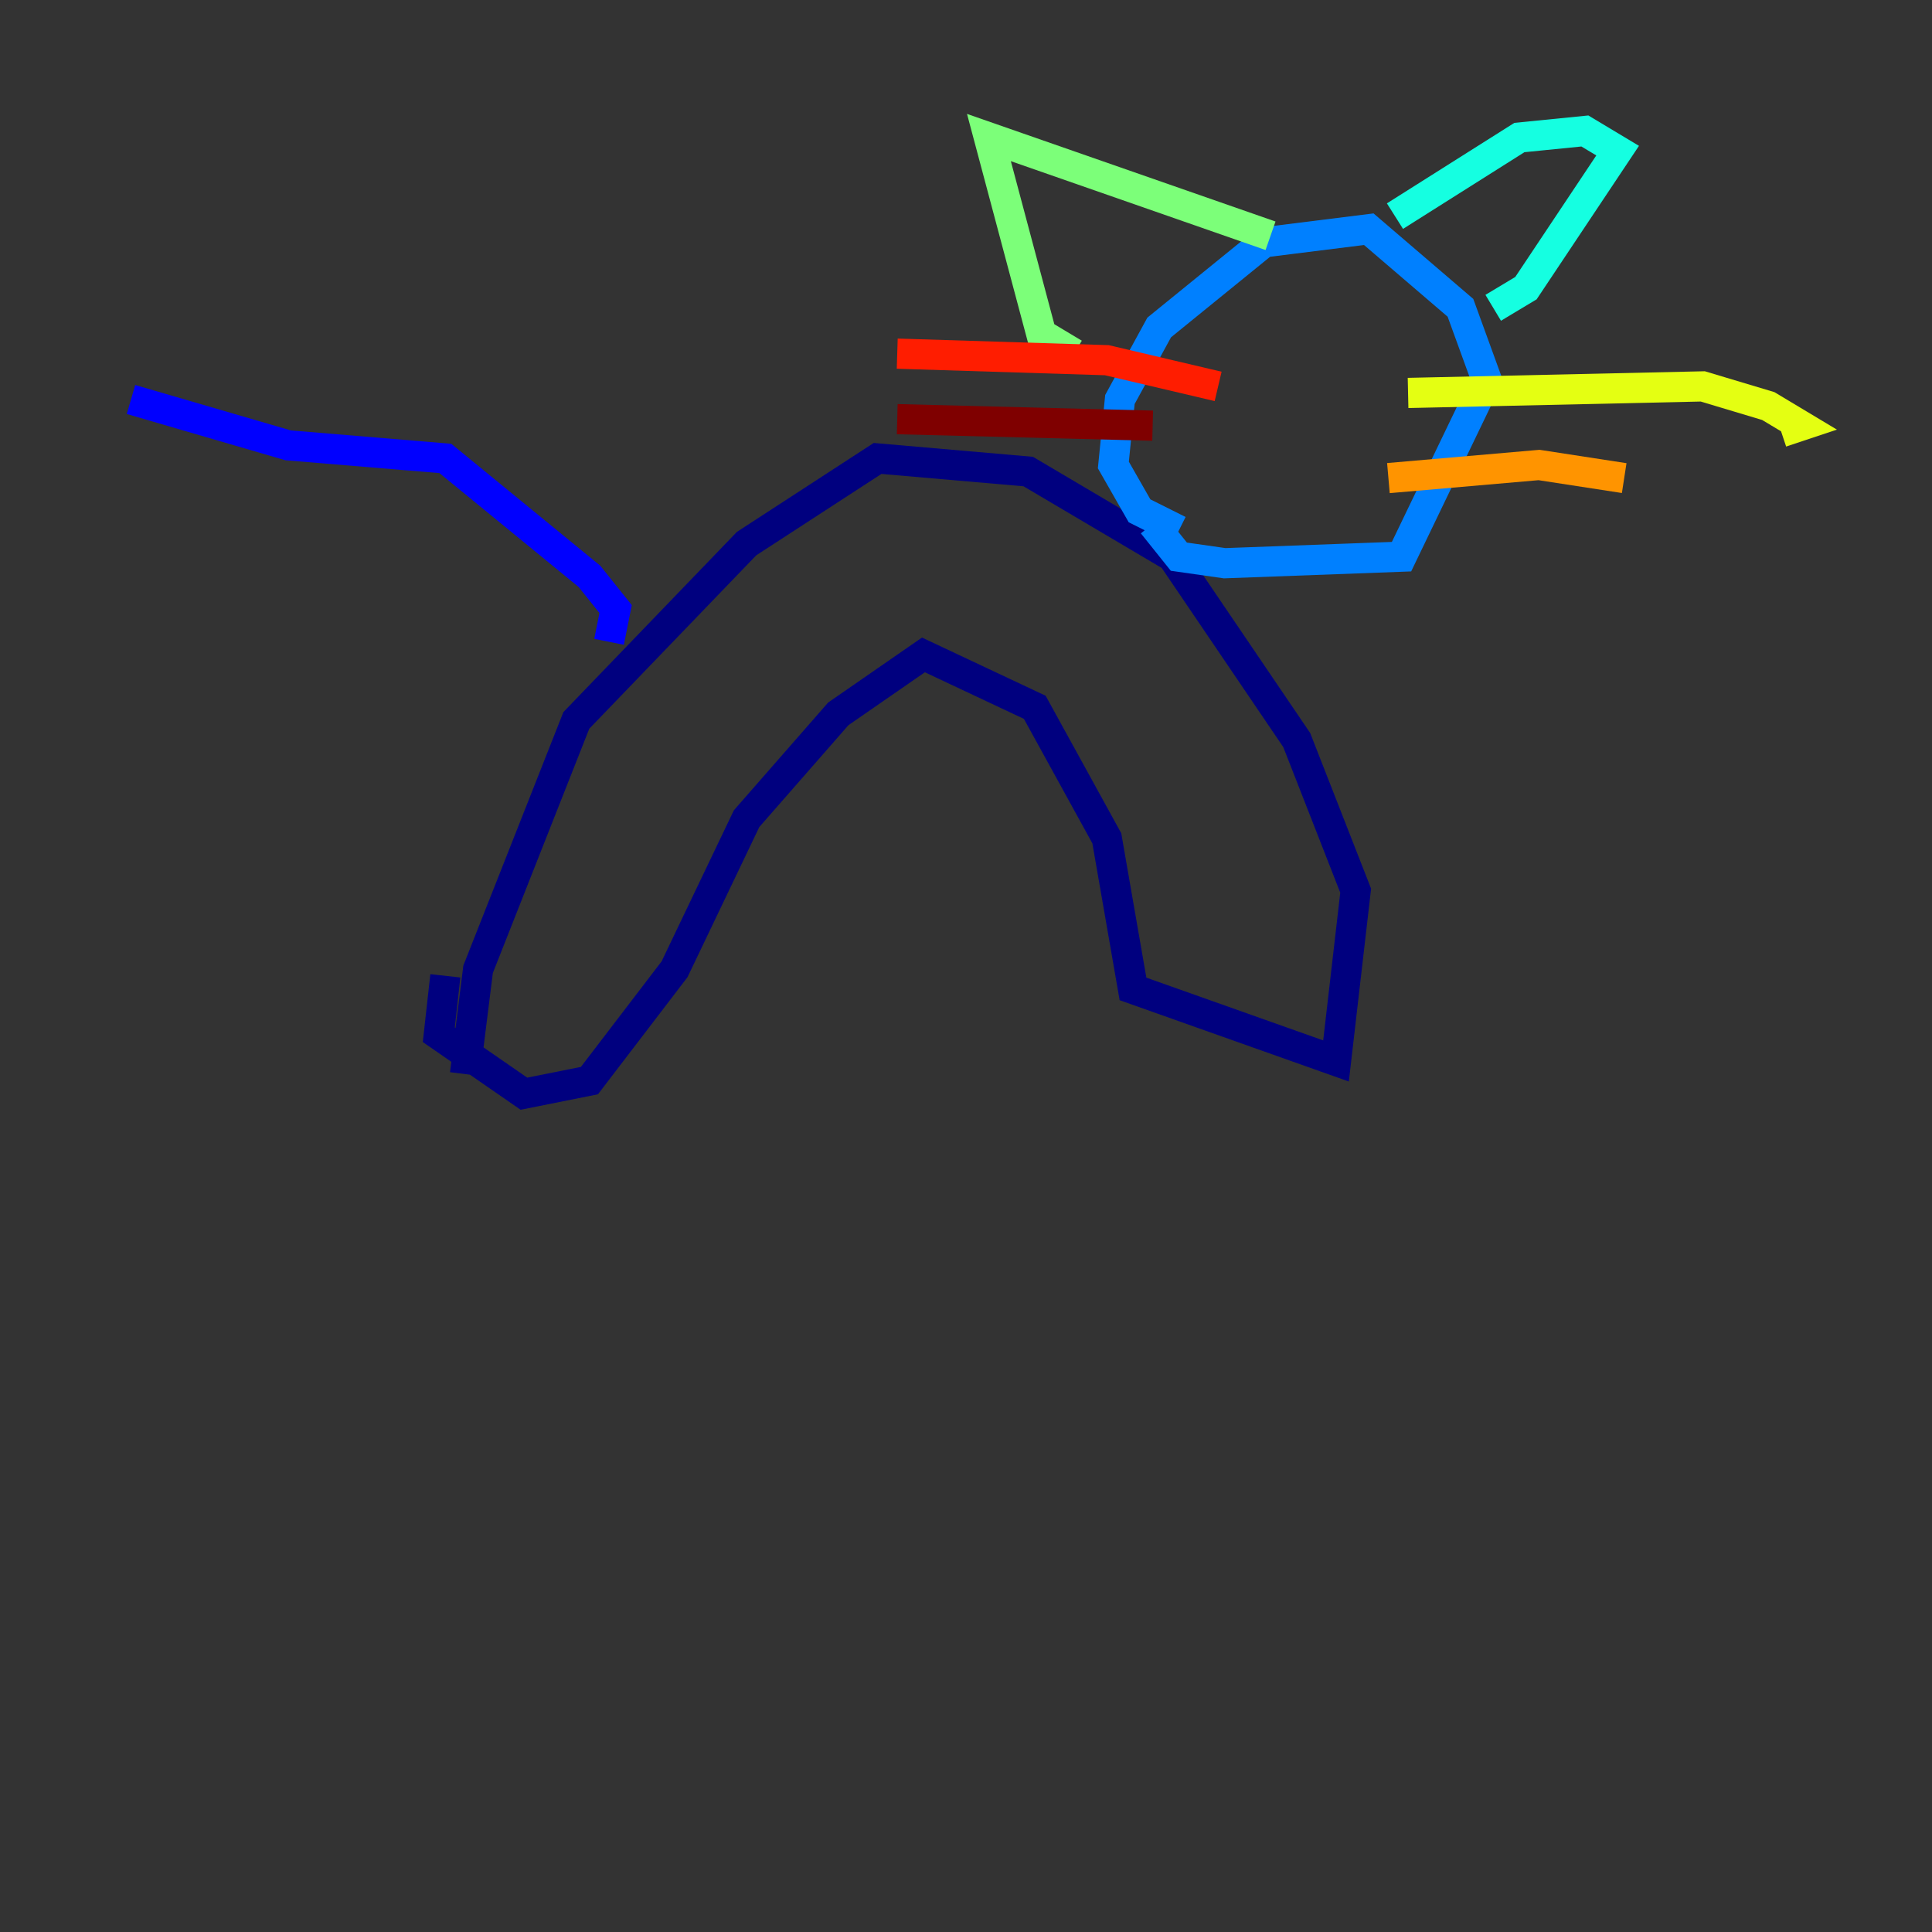 <?xml version="1.0" encoding="utf-8" ?>
<svg baseProfile="tiny" height="128" version="1.2" viewBox="0,0,128,128" width="128" xmlns="http://www.w3.org/2000/svg" xmlns:ev="http://www.w3.org/2001/xml-events" xmlns:xlink="http://www.w3.org/1999/xlink"><rect x="0" y="0" width="128" height="128" fill="#333333" stroke="none"/><defs /><polyline fill="none" points="30.807,71.159 31.675,64.217 38.183,47.729 49.464,36.014 58.142,30.373 68.122,31.241 77.668,36.881 85.912,49.031 89.817,59.01 88.515,70.291 75.064,65.519 73.329,55.539 68.556,46.861 61.18,43.39 55.539,47.295 49.464,54.237 44.691,64.217 39.051,71.593 34.712,72.461 29.071,68.556 29.505,64.651" stroke="#00007f" stroke-width="2" /><polyline fill="none" points="40.352,42.522 40.786,40.352 39.051,38.183 29.505,30.373 19.091,29.505 8.678,26.468" stroke="#0000ff" stroke-width="2" /><polyline fill="none" points="76.366,34.712 78.102,36.881 81.139,37.315 92.854,36.881 98.495,25.166 96.759,20.393 90.685,15.186 83.742,16.054 76.8,21.695 74.197,26.468 73.763,30.807 75.498,33.844 78.102,35.146" stroke="#0080ff" stroke-width="2" /><polyline fill="none" points="98.929,20.393 101.098,19.091 107.173,9.98 105.003,8.678 100.664,9.112 92.42,14.319" stroke="#15ffe1" stroke-width="2" /><polyline fill="none" points="84.176,15.62 65.519,9.112 68.99,22.129 71.159,23.43" stroke="#7cff79" stroke-width="2" /><polyline fill="none" points="93.288,26.034 112.814,25.6 117.153,26.902 119.322,28.203 118.02,28.637" stroke="#e4ff12" stroke-width="2" /><polyline fill="none" points="91.986,31.675 101.966,30.807 107.607,31.675" stroke="#ff9400" stroke-width="2" /><polyline fill="none" points="80.705,25.6 73.329,23.864 59.444,23.43" stroke="#ff1d00" stroke-width="2" /><polyline fill="none" points="76.366,28.203 59.444,27.77" stroke="#7f0000" stroke-width="2" /></svg>